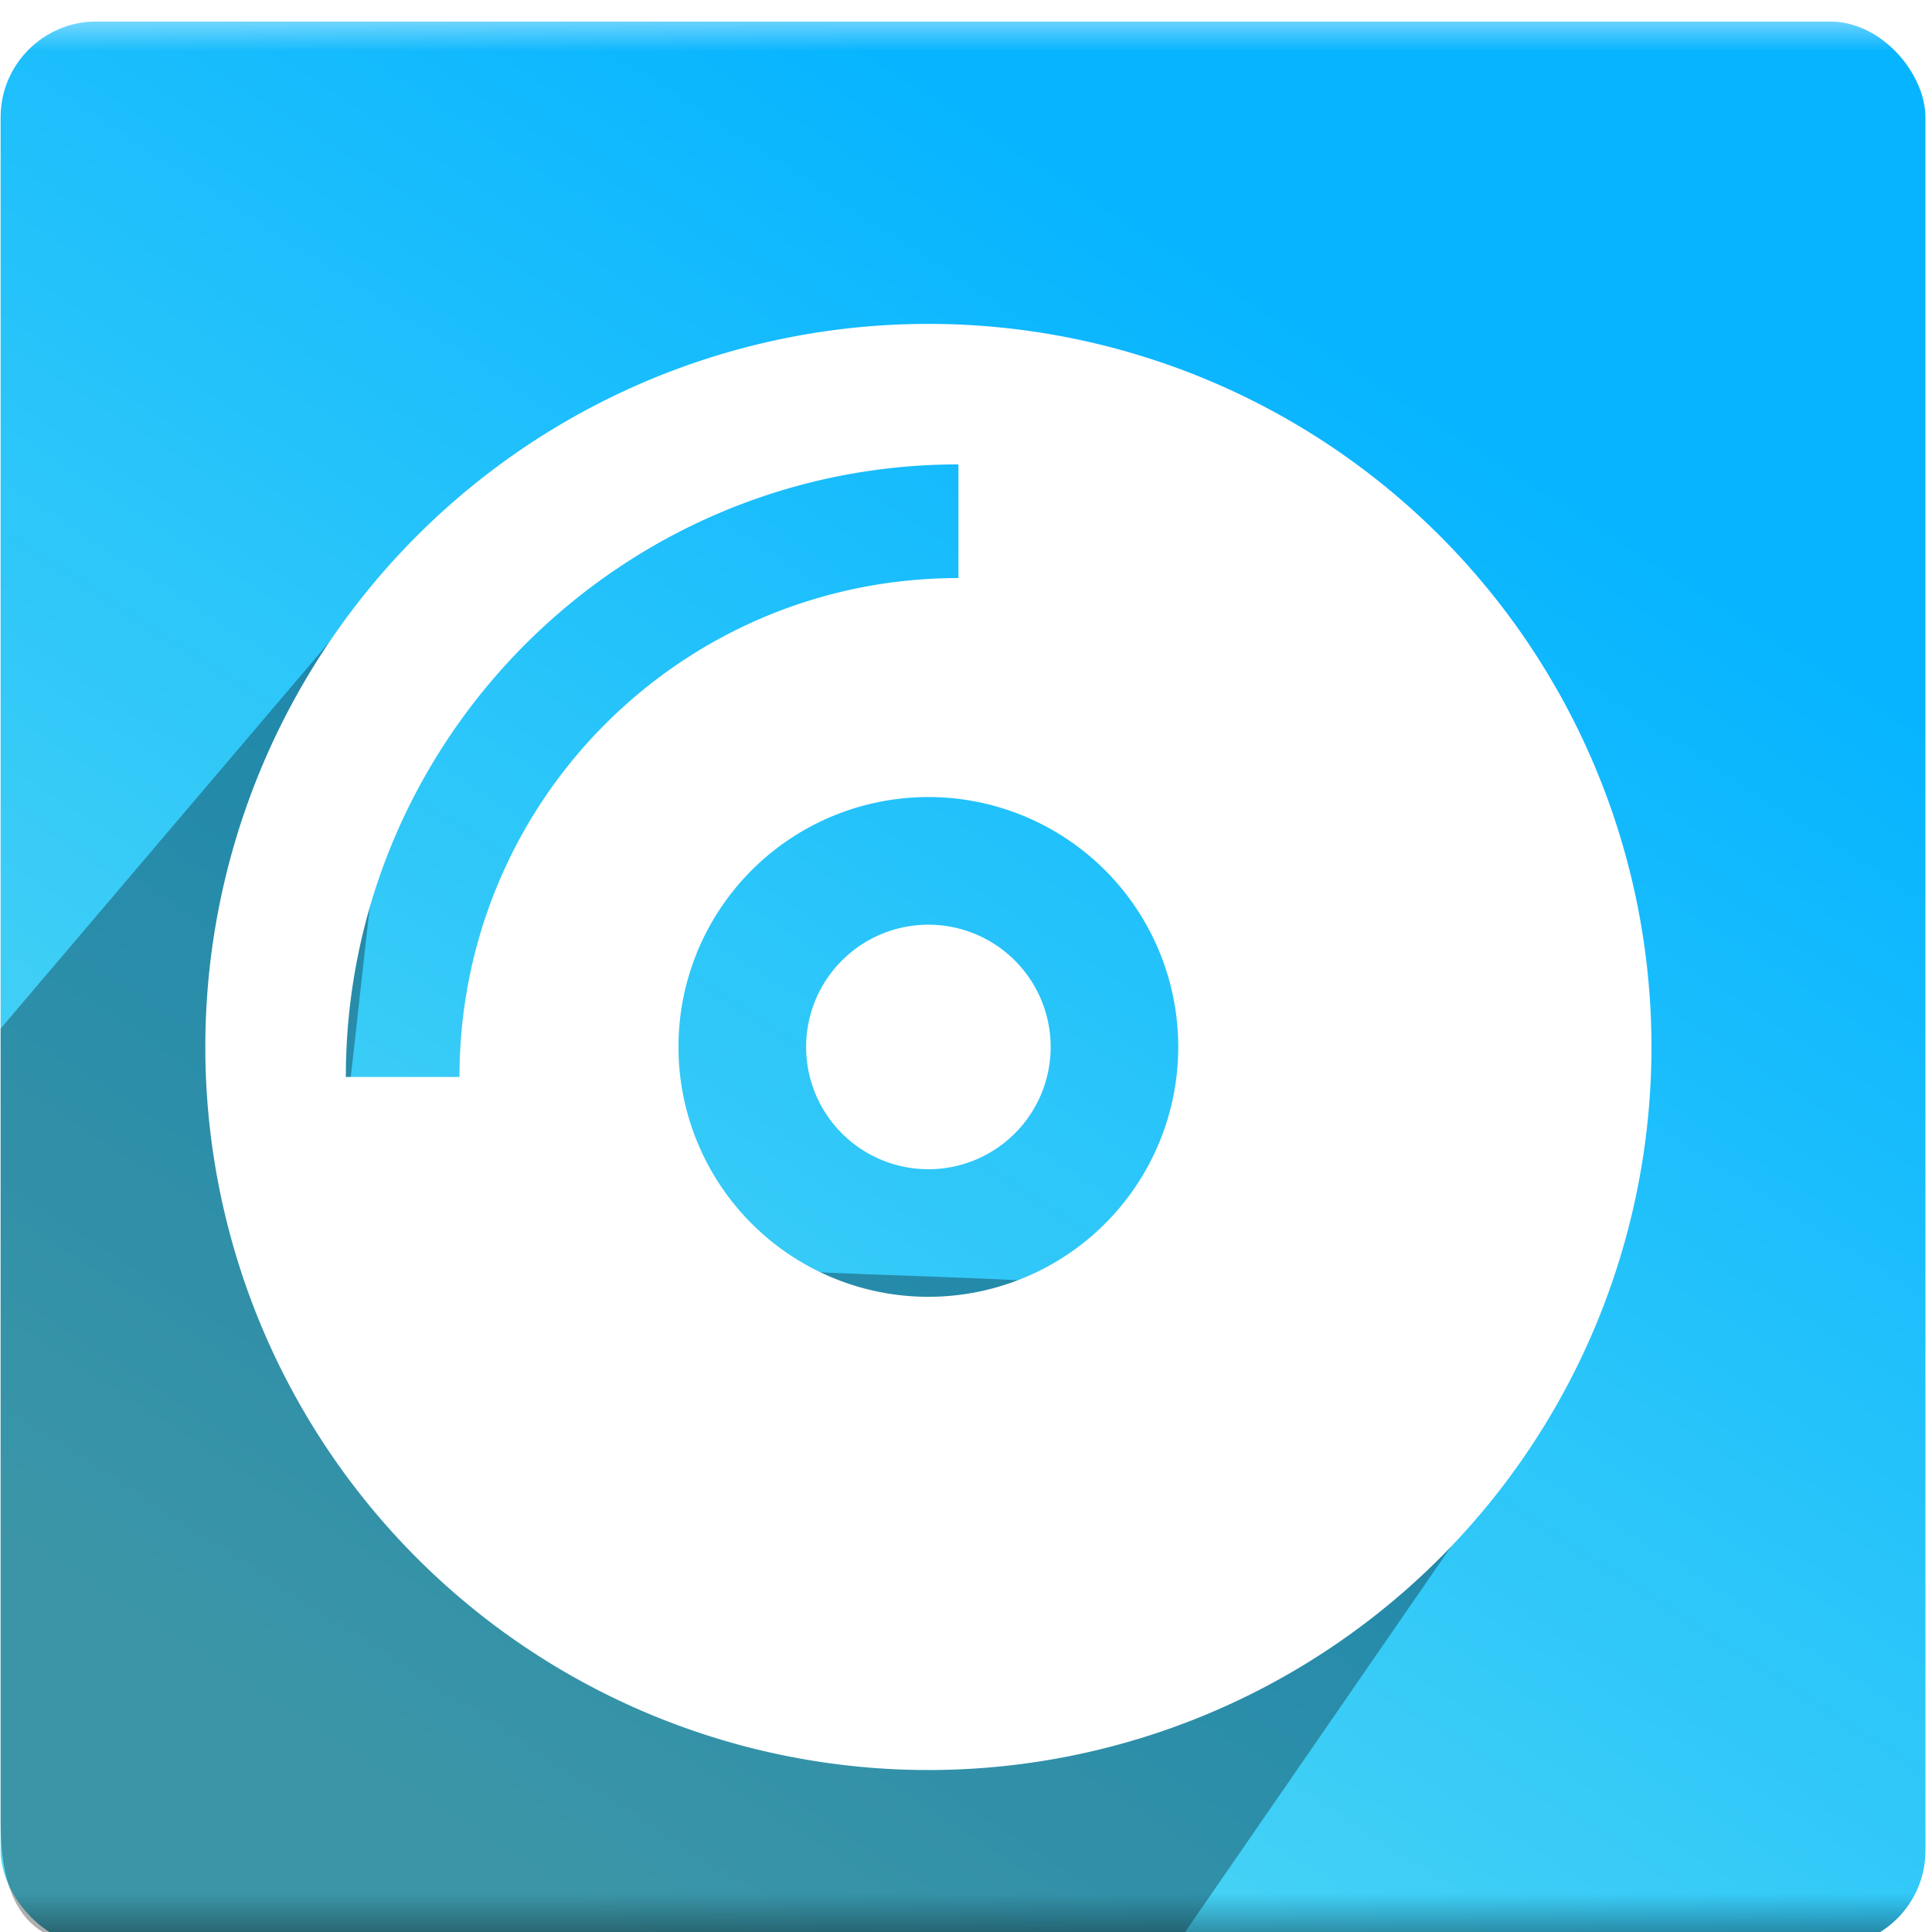 <?xml version="1.0" encoding="UTF-8" standalone="no"?>
<svg
   xmlns:dc="http://purl.org/dc/elements/1.1/"
   xmlns:cc="http://creativecommons.org/ns#"
   xmlns:rdf="http://www.w3.org/1999/02/22-rdf-syntax-ns#"
   xmlns:svg="http://www.w3.org/2000/svg"
   xmlns="http://www.w3.org/2000/svg"
   xmlns:xlink="http://www.w3.org/1999/xlink"
   xmlns:sodipodi="http://sodipodi.sourceforge.net/DTD/sodipodi-0.dtd"
   xmlns:inkscape="http://www.inkscape.org/namespaces/inkscape"
   width="64"
   height="64"
   viewBox="0 0 16.933 16.933"
   id="svg2"
   version="1.1"
   inkscape:version="1.0.2-2 (e86c870879, 2021-01-15)"
   sodipodi:docname="icon.svg"
   inkscape:export-filename="./icon.png"
   inkscape:export-xdpi="210"
   inkscape:export-ydpi="210">
  <defs
     id="defs4">
    <linearGradient
       inkscape:collect="always"
       id="linearGradient1240">
      <stop
         style="stop-color:#ffffff;stop-opacity:0.993"
         offset="0"
         id="stop1236" />
      <stop
         id="stop1244"
         offset="0.018"
         style="stop-color:#ffffff;stop-opacity:0" />
      <stop
         style="stop-color:#000000;stop-opacity:0"
         offset="0.97"
         id="stop1246" />
      <stop
         style="stop-color:#000000;stop-opacity:1"
         offset="1"
         id="stop1238" />
    </linearGradient>
    <linearGradient
       inkscape:collect="always"
       id="linearGradient837">
      <stop
         style="stop-color:#54d9f3;stop-opacity:1"
         offset="0"
         id="stop833" />
      <stop
         style="stop-color:#06b4ff;stop-opacity:0.996"
         offset="1"
         id="stop835" />
    </linearGradient>
    <clipPath
       id="clipPath4150"
       clipPathUnits="userSpaceOnUse">
      <path
         inkscape:connector-curvature="0"
         id="path4152"
         d="m 0,1218.896 870.236,0 L 870.236,0 0,0 0,1218.896 Z" />
    </clipPath>
    <clipPath
       clipPathUnits="userSpaceOnUse"
       id="clipPath4150-0">
      <path
         d="m 0,1218.896 870.236,0 L 870.236,0 0,0 0,1218.896 Z"
         id="path4152-0"
         inkscape:connector-curvature="0" />
    </clipPath>
    <linearGradient
       inkscape:collect="always"
       xlink:href="#linearGradient837"
       id="linearGradient839"
       x1="10.152"
       y1="-386.301"
       x2="99.315"
       y2="-524.321"
       gradientUnits="userSpaceOnUse"
       gradientTransform="translate(7.2214663e-7,7.1003601e-6)" />
    <filter
       style="color-interpolation-filters:sRGB;"
       inkscape:label="Drop Shadow"
       id="filter1003">
      <feFlood
         flood-opacity="0.2"
         flood-color="rgb(0,0,0)"
         result="flood"
         id="feFlood993" />
      <feComposite
         in="flood"
         in2="SourceGraphic"
         operator="in"
         result="composite1"
         id="feComposite995" />
      <feGaussianBlur
         in="composite1"
         stdDeviation="0"
         result="blur"
         id="feGaussianBlur997" />
      <feOffset
         dx="-3.3"
         dy="-6"
         result="offset"
         id="feOffset999"
         preserveAlpha="false" />
      <feComposite
         in="SourceGraphic"
         in2="offset"
         operator="over"
         result="composite2"
         id="feComposite1001" />
    </filter>
    <linearGradient
       inkscape:collect="always"
       xlink:href="#linearGradient1240"
       id="linearGradient1242"
       x1="168.938"
       y1="-547.366"
       x2="168.938"
       y2="-363.003"
       gradientUnits="userSpaceOnUse"
       gradientTransform="translate(-90.409,-2.1575421e-5)" />
    <filter
       inkscape:label="Blur Double"
       inkscape:menu="Blurs"
       inkscape:menu-tooltip="Overlays two copies with different blur amounts and modifiable blend and composite"
       style="color-interpolation-filters:sRGB;"
       id="filter1342">
      <feGaussianBlur
         stdDeviation="5"
         result="fbSourceGraphic"
         id="feGaussianBlur1334" />
      <feGaussianBlur
         stdDeviation="0.01"
         in="SourceGraphic"
         result="result1"
         id="feGaussianBlur1336" />
      <feComposite
         in2="result1"
         operator="arithmetic"
         in="fbSourceGraphic"
         k2="0.5"
         k3="0.5"
         result="result2"
         id="feComposite1338" />
      <feBlend
         in2="fbSourceGraphic"
         mode="normal"
         result="result3"
         id="feBlend1340" />
    </filter>
  </defs>
  <sodipodi:namedview
     id="base"
     pagecolor="#3c3c3b"
     bordercolor="#666666"
     borderopacity="1.0"
     inkscape:pageopacity="0"
     inkscape:pageshadow="2"
     inkscape:zoom="2.8284273"
     inkscape:cx="65.909906"
     inkscape:cy="-0.33760965"
     inkscape:document-units="mm"
     inkscape:current-layer="g4146"
     showgrid="false"
     units="px"
     fit-margin-top="0"
     fit-margin-left="0"
     fit-margin-right="0"
     fit-margin-bottom="0"
     inkscape:window-width="2417"
     inkscape:window-height="1411"
     inkscape:window-x="134"
     inkscape:window-y="584"
     inkscape:window-maximized="1"
     inkscape:snap-bbox="true"
     inkscape:snap-bbox-midpoints="true"
     inkscape:object-paths="true"
     inkscape:object-nodes="true"
     inkscape:pagecheckerboard="true"
     borderlayer="true"
     inkscape:bbox-nodes="true"
     inkscape:snap-page="true"
     inkscape:snap-global="false"
     inkscape:document-rotation="0" />
  <g
     inkscape:label="Layer 1"
     inkscape:groupmode="layer"
     id="layer1"
     transform="translate(155.777,-148.765)">
    <g
       transform="matrix(0.092,0,0,-0.092,-154.399,199.266)"
       inkscape:label="logo"
       id="g4144"
       style="fill:#ffffff;fill-opacity:1">
      <g
         id="g4146"
         style="fill:#ffffff;fill-opacity:1">
        <rect
           id="rect26"
           width="183.37"
           height="183.37"
           x="-14.919"
           y="-546.869"
           transform="scale(1,-1)"
           style="fill:url(#linearGradient839);fill-opacity:1;stroke-width:2.865"
           rx="9.117"
           ry="9.117" />
        <rect
           ry="9.117"
           rx="9.117"
           style="opacity:0.685;fill:url(#linearGradient1242);fill-opacity:1;stroke-width:2.865;filter:url(#filter1342)"
           transform="matrix(1,0,0,-1,-1.6051195e-6,-2.189972e-6)"
           y="-546.869"
           x="-14.919"
           height="183.37"
           width="183.37"
           id="rect1232" />
        <path
           style="opacity:0.324;fill:#070707;fill-opacity:1;fill-rule:evenodd;stroke-width:1"
           d="M 11.367,37.571 13.611,17.477 0,33.486 V 59.859 C 0,63.852 2,64 4,64 H 39.059 L 52.355,44.732 C 33.653,39.254 21.604,44.376 11.367,37.571 Z"
           id="path4855"
           inkscape:connector-curvature="0"
           sodipodi:nodetypes="cccssccc"
           transform="matrix(2.865,0,0,-2.865,-14.919,546.869)" />
        <path
           id="path864"
           style="opacity:1;vector-effect:none;fill:#ffffff;fill-opacity:1;stroke:none;stroke-width:16.338;stroke-linecap:butt;stroke-linejoin:miter;stroke-miterlimit:4;stroke-dasharray:none;stroke-dashoffset:0;stroke-opacity:1;marker:none;filter:url(#filter1003)"
           d="M 76.763,524.068 A 68.883,68.883 0 0 1 7.882,455.187 68.883,68.883 0 0 1 76.763,386.3 68.883,68.883 0 0 1 145.65,455.187 68.883,68.883 0 0 1 76.763,524.068 Z m 2.865,-13.386 v -10.828 c -26.318,0 -47.532,-21.215 -47.532,-47.532 h -10.828 c 0,32.17 26.191,58.361 58.361,58.361 z m -2.865,-31.69 a 23.805,23.805 0 0 0 23.805,-23.805 23.805,23.805 0 0 0 -23.805,-23.805 23.805,23.805 0 0 0 -23.805,23.805 23.805,23.805 0 0 0 23.805,23.805 z m 0,-12.16 A 11.649,11.649 0 0 1 65.118,455.187 11.649,11.649 0 0 1 76.763,443.536 11.649,11.649 0 0 1 88.414,455.187 11.649,11.649 0 0 1 76.763,466.832 Z" />
      </g>
    </g>
  </g>
</svg>
